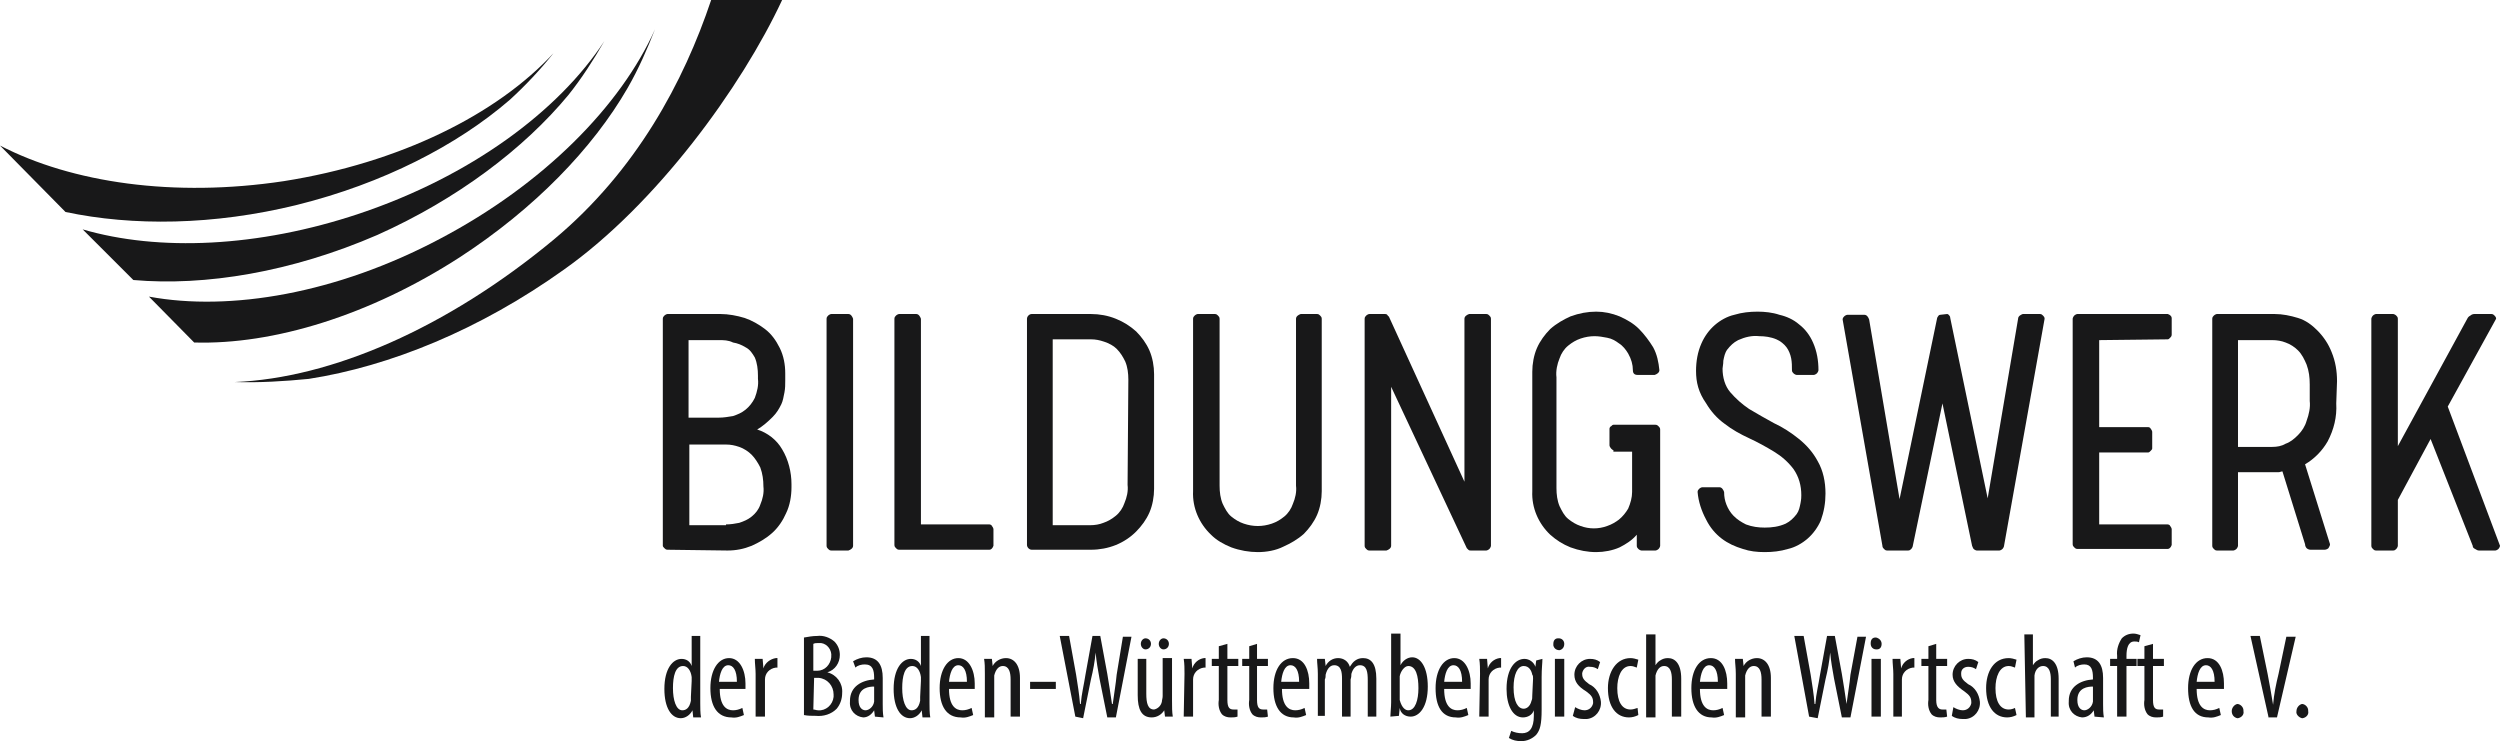 <svg width="226" height="67" viewBox="0 0 226 67" fill="none" xmlns="http://www.w3.org/2000/svg">
<g id="Layer_2" clip-path="url(#clip0_13_115)">
<g id="Ebene 1">
<path id="Vector" d="M63.303 57.347V63.568C63.303 63.925 63.303 64.497 63.373 64.855H62.668L62.598 64.211C62.386 64.64 61.963 64.926 61.54 64.926C60.694 64.926 60.06 63.997 60.06 62.281C60.06 60.422 60.835 59.564 61.611 59.564C62.034 59.564 62.386 59.778 62.527 60.207V57.49H63.303V57.347ZM62.527 61.566V61.208C62.457 60.636 62.175 60.207 61.752 60.207C61.047 60.207 60.835 61.137 60.835 62.209C60.835 63.282 61.117 64.211 61.681 64.211C61.963 64.211 62.316 64.068 62.457 63.353V62.996L62.527 61.566Z" fill="#181819"/>
<path id="Vector_2" d="M65.065 62.281C65.065 63.854 65.699 64.211 66.263 64.211C66.545 64.211 66.827 64.14 67.109 63.997L67.25 64.64C66.898 64.783 66.545 64.926 66.122 64.855C64.853 64.855 64.219 63.854 64.219 62.209C64.219 60.565 64.924 59.492 65.911 59.492C66.898 59.492 67.391 60.636 67.391 61.78V62.281H65.065ZM66.616 61.637C66.616 60.565 66.263 60.136 65.84 60.136C65.276 60.136 65.065 60.922 64.994 61.637H66.616Z" fill="#181819"/>
<path id="Vector_3" d="M68.308 60.922C68.308 60.493 68.237 59.992 68.237 59.563H68.942L69.013 60.422C69.153 59.921 69.647 59.563 70.14 59.492H70.281V60.35H70.14C69.576 60.422 69.153 60.85 69.153 61.423V64.783H68.308V60.922Z" fill="#181819"/>
<path id="Vector_4" d="M72.678 57.633C73.101 57.561 73.454 57.49 73.877 57.49C74.441 57.418 75.004 57.633 75.427 57.99C75.78 58.348 75.921 58.777 75.921 59.206C75.921 59.921 75.498 60.565 74.793 60.779C75.639 60.993 76.203 61.78 76.132 62.638C76.132 63.139 75.991 63.639 75.639 64.068C75.145 64.569 74.441 64.783 73.736 64.712C73.383 64.712 73.031 64.712 72.678 64.64V57.633ZM73.524 60.636H73.877C74.582 60.636 75.075 60.064 75.145 59.42V59.349C75.216 58.777 74.793 58.205 74.229 58.133H73.947C73.806 58.133 73.665 58.133 73.524 58.205V60.636ZM73.524 64.14C73.665 64.14 73.806 64.211 73.947 64.211C74.652 64.283 75.287 63.711 75.357 62.996V62.781C75.357 61.995 74.793 61.351 74.018 61.279H73.595L73.524 64.14Z" fill="#181819"/>
<path id="Vector_5" d="M79.093 64.783L79.022 64.211C78.811 64.569 78.459 64.855 78.036 64.855C77.331 64.783 76.767 64.211 76.837 63.425V63.353C76.837 62.066 77.895 61.494 79.022 61.422V61.279C79.022 60.565 78.882 60.064 78.177 60.064C77.895 60.064 77.542 60.136 77.331 60.35L77.119 59.778C77.472 59.563 77.895 59.42 78.318 59.42C79.375 59.42 79.798 60.136 79.798 61.279V63.639C79.798 64.068 79.798 64.426 79.868 64.855L79.093 64.783ZM79.022 62.066C78.6 62.066 77.613 62.138 77.613 63.282C77.613 63.997 77.965 64.211 78.247 64.211C78.529 64.211 78.952 63.925 79.022 63.425V62.066Z" fill="#181819"/>
<path id="Vector_6" d="M84.027 57.347V63.568C84.027 63.925 84.027 64.497 84.098 64.855H83.393L83.322 64.211C83.111 64.64 82.688 64.926 82.265 64.926C81.419 64.926 80.785 63.997 80.785 62.281C80.785 60.422 81.56 59.564 82.335 59.564C82.758 59.564 83.111 59.778 83.252 60.207V57.49H84.027V57.347ZM83.252 61.566V61.208C83.181 60.636 82.9 60.207 82.477 60.207C81.772 60.207 81.56 61.137 81.56 62.209C81.56 63.282 81.842 64.211 82.406 64.211C82.688 64.211 83.04 64.068 83.181 63.353V62.996L83.252 61.566Z" fill="#181819"/>
<path id="Vector_7" d="M85.79 62.281C85.79 63.854 86.424 64.211 86.988 64.211C87.27 64.211 87.552 64.14 87.834 63.997L87.975 64.64C87.623 64.783 87.27 64.926 86.847 64.855C85.578 64.855 84.944 63.854 84.944 62.209C84.944 60.565 85.649 59.492 86.636 59.492C87.623 59.492 88.116 60.636 88.116 61.78V62.281H85.79ZM87.411 61.637C87.411 60.565 87.059 60.136 86.636 60.136C86.072 60.136 85.86 60.922 85.79 61.637H87.411Z" fill="#181819"/>
<path id="Vector_8" d="M89.032 60.922C89.032 60.35 89.032 59.992 88.962 59.563H89.667L89.737 60.207C89.949 59.778 90.442 59.492 90.936 59.492C91.641 59.492 92.205 60.064 92.205 61.28V64.783H91.359V61.423C91.359 60.779 91.218 60.207 90.654 60.207C90.301 60.207 90.019 60.493 89.878 61.065V64.855H89.032V60.922Z" fill="#181819"/>
<path id="Vector_9" d="M95.447 61.637V62.281H93.121V61.637H95.447Z" fill="#181819"/>
<path id="Vector_10" d="M97.21 64.783L95.8 57.49H96.646L97.28 60.993C97.421 61.923 97.562 62.71 97.633 63.639H97.703C97.774 62.71 97.985 61.923 98.126 60.993L98.76 57.49H99.465L100.1 60.922C100.241 61.78 100.382 62.638 100.523 63.639H100.593C100.734 62.567 100.875 61.78 100.946 60.993L101.51 57.561H102.285L100.875 64.855H100.1L99.395 61.351C99.254 60.565 99.113 59.778 99.043 58.991C98.972 59.778 98.831 60.565 98.62 61.422L97.915 64.926L97.21 64.783Z" fill="#181819"/>
<path id="Vector_11" d="M105.951 63.353C105.951 63.925 105.951 64.354 106.021 64.783H105.316L105.246 64.211C105.034 64.569 104.611 64.855 104.118 64.855C103.202 64.855 102.849 64.14 102.849 62.853V59.563H103.625V62.71C103.625 63.568 103.766 64.14 104.329 64.14C104.682 64.068 104.964 63.782 105.034 63.425C105.034 63.282 105.105 63.139 105.105 62.924V59.492H105.951V63.353ZM103.131 58.205C103.131 57.919 103.343 57.704 103.554 57.704C103.836 57.704 104.048 57.919 104.048 58.205C104.048 58.491 103.836 58.705 103.554 58.705C103.343 58.705 103.131 58.491 103.131 58.205ZM104.752 58.205C104.752 57.919 104.964 57.704 105.175 57.704C105.457 57.704 105.669 57.919 105.669 58.205C105.669 58.491 105.457 58.705 105.175 58.705C104.964 58.705 104.752 58.491 104.752 58.205Z" fill="#181819"/>
<path id="Vector_12" d="M107.079 60.922C107.079 60.493 107.079 59.992 107.008 59.563H107.713L107.783 60.422C107.924 59.921 108.347 59.563 108.841 59.492H108.982V60.35H108.841C108.277 60.422 107.854 60.85 107.854 61.423V64.783H107.008L107.079 60.922Z" fill="#181819"/>
<path id="Vector_13" d="M110.956 58.205V59.563H111.943V60.207H110.956V63.282C110.956 63.997 111.167 64.14 111.52 64.14H111.872V64.783C111.661 64.855 111.449 64.855 111.238 64.855C110.956 64.855 110.674 64.783 110.462 64.569C110.18 64.211 110.11 63.711 110.18 63.282V60.207H109.546V59.563H110.18V58.419L110.956 58.205Z" fill="#181819"/>
<path id="Vector_14" d="M113.635 58.205V59.563H114.621V60.207H113.635V63.282C113.635 63.997 113.846 64.14 114.198 64.14H114.551L114.621 64.783C114.41 64.855 114.198 64.855 113.987 64.855C113.705 64.855 113.423 64.783 113.212 64.569C112.93 64.211 112.859 63.711 112.93 63.282V60.207H112.295V59.563H112.93V58.419L113.635 58.205Z" fill="#181819"/>
<path id="Vector_15" d="M115.89 62.281C115.89 63.854 116.525 64.211 117.089 64.211C117.371 64.211 117.652 64.14 117.934 63.997L118.075 64.64C117.723 64.783 117.371 64.926 116.948 64.855C115.749 64.855 115.115 63.854 115.115 62.209C115.115 60.565 115.82 59.492 116.877 59.492C117.934 59.492 118.357 60.636 118.357 61.78V62.281H115.89ZM117.441 61.637C117.441 60.565 117.089 60.136 116.666 60.136C116.102 60.136 115.89 60.922 115.82 61.637H117.441Z" fill="#181819"/>
<path id="Vector_16" d="M119.133 60.922C119.133 60.35 119.062 59.992 119.062 59.563H119.767L119.838 60.207C120.049 59.778 120.472 59.492 120.966 59.492C121.459 59.492 121.882 59.778 122.023 60.279C122.164 60.064 122.305 59.849 122.517 59.706C122.728 59.563 122.94 59.492 123.222 59.492C123.927 59.492 124.42 59.992 124.42 61.351V64.783H123.645V61.494C123.645 60.779 123.574 60.136 122.94 60.136C122.587 60.136 122.305 60.422 122.164 60.922C122.164 61.065 122.164 61.208 122.094 61.423V64.783H121.318V61.351C121.318 60.779 121.248 60.136 120.613 60.136C120.261 60.136 119.979 60.422 119.838 60.993C119.838 61.137 119.838 61.28 119.767 61.423V64.712H119.133V60.922Z" fill="#181819"/>
<path id="Vector_17" d="M125.689 64.783C125.689 64.497 125.759 63.925 125.759 63.496V57.275H126.605V60.136C126.817 59.707 127.24 59.42 127.663 59.42C128.438 59.42 129.072 60.35 129.072 62.066C129.072 63.925 128.297 64.783 127.522 64.783C127.028 64.783 126.605 64.497 126.535 63.997L126.464 64.712L125.689 64.783ZM126.535 62.924V63.282C126.746 64.068 127.099 64.211 127.31 64.211C127.944 64.211 128.226 63.282 128.226 62.209C128.226 61.137 128.015 60.207 127.31 60.207C126.958 60.207 126.605 60.708 126.535 61.137V62.924Z" fill="#181819"/>
<path id="Vector_18" d="M130.553 62.281C130.553 63.854 131.187 64.211 131.751 64.211C132.033 64.211 132.315 64.14 132.597 63.997L132.738 64.64C132.386 64.783 132.033 64.926 131.61 64.855C130.341 64.855 129.777 63.854 129.777 62.209C129.777 60.565 130.482 59.492 131.469 59.492C132.456 59.492 132.95 60.636 132.95 61.78V62.281H130.553ZM132.174 61.637C132.174 60.565 131.822 60.136 131.399 60.136C130.835 60.136 130.623 60.922 130.553 61.637H132.174Z" fill="#181819"/>
<path id="Vector_19" d="M133.795 60.922C133.795 60.493 133.795 59.992 133.725 59.563H134.43L134.5 60.422C134.641 59.921 135.064 59.563 135.558 59.492H135.699V60.35H135.558C134.994 60.422 134.571 60.85 134.571 61.423V64.783H133.725L133.795 60.922Z" fill="#181819"/>
<path id="Vector_20" d="M139.435 59.563C139.435 59.921 139.364 60.422 139.364 61.208V64.14C139.364 65.498 139.223 65.999 138.871 66.428C138.518 66.785 138.025 67 137.532 67C137.109 67 136.756 66.928 136.404 66.714L136.615 66.07C136.897 66.213 137.25 66.285 137.602 66.285C138.236 66.285 138.659 65.856 138.659 64.712V64.211C138.518 64.64 138.095 64.855 137.672 64.855C136.756 64.855 136.192 63.782 136.192 62.281C136.192 60.35 137.038 59.563 137.813 59.563C138.236 59.563 138.659 59.849 138.8 60.279L138.871 59.706L139.435 59.563ZM138.589 61.351C138.589 61.208 138.589 61.065 138.518 60.994C138.448 60.636 138.236 60.207 137.743 60.207C137.179 60.207 136.827 60.994 136.827 62.138C136.827 63.496 137.25 64.068 137.743 64.068C137.954 64.068 138.307 63.925 138.448 63.353C138.518 63.21 138.518 63.067 138.518 62.853L138.589 61.351Z" fill="#181819"/>
<path id="Vector_21" d="M141.409 58.205C141.409 58.491 141.268 58.705 140.986 58.777C140.704 58.777 140.492 58.634 140.422 58.348V58.205C140.422 57.919 140.563 57.704 140.845 57.704H140.915C141.197 57.704 141.409 57.919 141.409 58.205ZM140.563 64.783V59.563H141.409V64.783H140.563Z" fill="#181819"/>
<path id="Vector_22" d="M142.396 63.925C142.607 64.068 142.96 64.211 143.241 64.211C143.664 64.211 143.946 63.925 144.017 63.568V63.496C144.017 63.067 143.876 62.853 143.382 62.495C142.678 62.066 142.325 61.637 142.325 60.994C142.325 60.207 142.96 59.563 143.735 59.563C144.087 59.563 144.369 59.635 144.651 59.849L144.44 60.493C144.228 60.35 144.017 60.279 143.735 60.279C143.382 60.207 143.1 60.493 143.03 60.851V60.922C143.03 61.28 143.171 61.494 143.664 61.852C144.299 62.138 144.651 62.781 144.722 63.425C144.792 64.211 144.228 64.926 143.453 64.998H143.171C142.819 64.998 142.466 64.926 142.184 64.712L142.396 63.925Z" fill="#181819"/>
<path id="Vector_23" d="M148.105 64.64C147.823 64.783 147.541 64.855 147.26 64.855C146.132 64.855 145.356 63.925 145.356 62.209C145.356 60.708 146.132 59.492 147.4 59.492C147.612 59.492 147.894 59.563 148.105 59.635L147.964 60.35C147.753 60.279 147.612 60.207 147.4 60.207C146.555 60.207 146.202 61.208 146.202 62.209C146.202 63.425 146.625 64.14 147.4 64.14C147.612 64.14 147.823 64.068 148.035 63.997L148.105 64.64Z" fill="#181819"/>
<path id="Vector_24" d="M148.81 57.347H149.656V60.136C149.797 59.921 149.938 59.778 150.079 59.707C150.291 59.564 150.502 59.492 150.784 59.492C151.419 59.492 151.982 59.993 151.982 61.351V64.783H151.137V61.423C151.137 60.779 150.996 60.207 150.432 60.207C150.079 60.207 149.797 60.493 149.656 61.065V64.855H148.81V57.347Z" fill="#181819"/>
<path id="Vector_25" d="M153.674 62.281C153.674 63.854 154.309 64.211 154.873 64.211C155.155 64.211 155.437 64.14 155.719 63.997L155.86 64.64C155.507 64.783 155.155 64.926 154.732 64.855C153.533 64.855 152.899 63.854 152.899 62.209C152.899 60.565 153.604 59.492 154.661 59.492C155.719 59.492 156.142 60.636 156.142 61.78V62.281H153.674ZM155.296 61.637C155.296 60.565 154.943 60.136 154.52 60.136C153.956 60.136 153.745 60.922 153.674 61.637H155.296Z" fill="#181819"/>
<path id="Vector_26" d="M156.917 60.922C156.917 60.35 156.846 59.992 156.846 59.563H157.551L157.622 60.207C157.833 59.778 158.327 59.492 158.82 59.492C159.525 59.492 160.089 60.064 160.089 61.28V64.783H159.243V61.423C159.243 60.779 159.102 60.207 158.538 60.207C158.186 60.207 157.904 60.493 157.763 61.065V64.855H156.917V60.922Z" fill="#181819"/>
<path id="Vector_27" d="M163.543 64.783L162.204 57.49H163.05L163.684 60.993C163.825 61.923 163.966 62.71 164.037 63.639H164.107C164.178 62.71 164.389 61.923 164.53 60.993L165.165 57.49H165.87L166.504 60.922C166.645 61.78 166.786 62.638 166.927 63.639C167.068 62.567 167.209 61.78 167.28 60.993L167.914 57.561H168.689L167.28 64.855H166.504L165.799 61.351C165.658 60.565 165.517 59.778 165.447 58.991C165.376 59.778 165.235 60.565 165.024 61.422L164.319 64.926L163.543 64.783Z" fill="#181819"/>
<path id="Vector_28" d="M170.099 58.205C170.099 58.491 169.958 58.705 169.676 58.705H169.606C169.324 58.705 169.112 58.491 169.112 58.205V58.133C169.112 57.847 169.253 57.633 169.535 57.633H169.606C169.888 57.704 170.099 57.919 170.099 58.205ZM169.183 64.783V59.563H170.029V64.783H169.183Z" fill="#181819"/>
<path id="Vector_29" d="M171.157 60.922C171.157 60.493 171.086 59.992 171.086 59.563H171.791L171.862 60.422C172.003 59.921 172.426 59.563 172.919 59.492H173.06V60.35H172.919C172.355 60.422 171.932 60.85 171.932 61.423V64.783H171.157V60.922Z" fill="#181819"/>
<path id="Vector_30" d="M175.034 58.205V59.563H176.021V60.207H175.034V63.282C175.034 63.997 175.316 64.14 175.598 64.14H175.95L176.021 64.783C175.809 64.855 175.598 64.855 175.386 64.855C175.104 64.855 174.822 64.783 174.611 64.569C174.329 64.211 174.258 63.711 174.329 63.282V60.207H173.694V59.563H174.329V58.419L175.034 58.205Z" fill="#181819"/>
<path id="Vector_31" d="M176.585 63.925C176.796 64.068 177.149 64.211 177.43 64.211C177.853 64.211 178.135 63.925 178.206 63.568V63.496C178.206 63.067 178.065 62.853 177.571 62.495C176.937 62.066 176.514 61.637 176.514 60.994C176.514 60.207 177.149 59.563 177.924 59.563C178.276 59.563 178.558 59.635 178.84 59.849L178.629 60.493C178.417 60.35 178.206 60.279 177.924 60.279C177.571 60.279 177.29 60.493 177.29 60.851V60.922C177.29 61.28 177.43 61.494 177.924 61.852C178.558 62.138 178.911 62.781 178.981 63.425C179.052 64.211 178.488 64.926 177.712 64.998H177.43C177.078 64.998 176.726 64.926 176.444 64.712L176.585 63.925Z" fill="#181819"/>
<path id="Vector_32" d="M182.294 64.64C182.012 64.783 181.73 64.855 181.448 64.855C180.321 64.855 179.545 63.925 179.545 62.209C179.545 60.708 180.25 59.492 181.589 59.492C181.801 59.492 182.083 59.563 182.294 59.635L182.153 60.35C181.942 60.279 181.801 60.207 181.589 60.207C180.744 60.207 180.391 61.208 180.391 62.209C180.391 63.425 180.814 64.14 181.589 64.14C181.801 64.14 182.012 64.068 182.153 63.997L182.294 64.64Z" fill="#181819"/>
<path id="Vector_33" d="M182.999 57.347H183.775V60.136C183.916 59.921 184.057 59.778 184.198 59.707C184.409 59.564 184.621 59.492 184.903 59.492C185.537 59.492 186.101 59.993 186.101 61.351V64.783H185.396V61.423C185.396 60.779 185.255 60.207 184.691 60.207C184.339 60.207 183.986 60.493 183.916 61.065V64.855H183.14L182.999 57.347Z" fill="#181819"/>
<path id="Vector_34" d="M189.344 64.783L189.273 64.211C189.062 64.569 188.709 64.855 188.216 64.855C187.511 64.783 186.947 64.211 187.017 63.425V63.353C187.017 62.066 188.075 61.494 189.203 61.422V61.279C189.203 60.565 189.062 60.064 188.427 60.064C188.145 60.064 187.793 60.136 187.581 60.35L187.44 59.778C187.793 59.563 188.216 59.42 188.639 59.42C189.696 59.42 190.119 60.136 190.119 61.279V63.639C190.119 64.068 190.119 64.426 190.19 64.855L189.344 64.783ZM189.203 62.066C188.78 62.066 187.793 62.138 187.793 63.282C187.793 63.997 188.145 64.211 188.427 64.211C188.709 64.211 189.132 63.925 189.203 63.425V62.066Z" fill="#181819"/>
<path id="Vector_35" d="M191.388 64.783V60.207H190.754V59.563H191.388V59.278C191.318 58.706 191.529 58.133 191.811 57.704C192.093 57.418 192.445 57.275 192.868 57.275C193.08 57.275 193.291 57.347 193.503 57.418L193.362 58.062C193.221 57.99 193.08 57.99 192.939 57.99C192.375 57.99 192.234 58.634 192.234 59.278V59.563H193.15V60.207H192.234V64.783H191.388Z" fill="#181819"/>
<path id="Vector_36" d="M194.631 58.205V59.563H195.618V60.207H194.631V63.282C194.631 63.997 194.842 64.14 195.195 64.14H195.547V64.783C195.336 64.855 195.124 64.855 194.913 64.855C194.631 64.855 194.349 64.783 194.137 64.569C193.855 64.211 193.785 63.711 193.855 63.282V60.207H193.221V59.563H193.855V58.419L194.631 58.205Z" fill="#181819"/>
<path id="Vector_37" d="M198.578 62.281C198.578 63.854 199.213 64.211 199.777 64.211C200.059 64.211 200.341 64.14 200.623 63.997L200.764 64.64C200.411 64.783 200.059 64.926 199.636 64.855C198.367 64.855 197.803 63.854 197.803 62.209C197.803 60.565 198.508 59.492 199.565 59.492C200.623 59.492 201.046 60.636 201.046 61.78V62.281H198.578ZM200.2 61.637C200.2 60.565 199.847 60.136 199.424 60.136C198.86 60.136 198.649 60.922 198.578 61.637H200.2Z" fill="#181819"/>
<path id="Vector_38" d="M201.75 64.283C201.75 63.997 201.962 63.711 202.244 63.639C202.526 63.639 202.808 63.925 202.808 64.211V64.283C202.878 64.569 202.667 64.855 202.314 64.926H202.244C201.962 64.855 201.75 64.64 201.75 64.283Z" fill="#181819"/>
<path id="Vector_39" d="M205.064 64.783L203.442 57.49H204.288L204.993 60.922C205.134 61.709 205.346 62.781 205.487 63.711C205.557 62.781 205.769 61.78 205.98 60.922L206.685 57.561H207.531L205.839 64.855H205.064V64.783Z" fill="#181819"/>
<path id="Vector_40" d="M207.601 64.283C207.601 63.997 207.813 63.711 208.095 63.639C208.377 63.639 208.659 63.925 208.659 64.211V64.283C208.729 64.569 208.518 64.855 208.165 64.926H208.095C207.813 64.855 207.531 64.569 207.601 64.283C207.554 64.283 207.554 64.283 207.601 64.283Z" fill="#181819"/>
<path id="Vector_41" d="M60.342 49.696C60.201 49.696 60.13 49.624 60.06 49.553C59.989 49.481 59.919 49.41 59.919 49.338V28.817C59.919 28.674 59.989 28.602 60.06 28.53C60.13 28.459 60.271 28.387 60.342 28.387H65.135C65.84 28.387 66.616 28.53 67.321 28.745C67.955 28.959 68.59 29.317 69.153 29.746C69.717 30.175 70.14 30.747 70.493 31.462C70.845 32.177 70.986 32.964 70.986 33.75V34.394C70.986 34.751 70.986 35.109 70.916 35.466C70.845 35.824 70.775 36.253 70.634 36.539C70.422 36.968 70.211 37.326 69.858 37.683C69.436 38.112 68.942 38.541 68.449 38.827C69.365 39.113 70.211 39.757 70.704 40.615C71.268 41.544 71.55 42.688 71.55 43.761V44.047C71.55 44.834 71.409 45.692 71.057 46.407C70.775 47.05 70.352 47.694 69.788 48.194C69.224 48.695 68.59 49.052 67.955 49.338C67.25 49.624 66.545 49.767 65.77 49.767L60.342 49.696ZM62.245 37.755H64.994C65.417 37.755 65.84 37.683 66.263 37.612C66.686 37.469 67.039 37.326 67.391 37.039C67.744 36.754 68.026 36.396 68.237 35.967C68.449 35.395 68.59 34.823 68.519 34.251V33.965C68.519 33.393 68.449 32.821 68.237 32.32C68.026 31.963 67.814 31.605 67.391 31.391C67.039 31.176 66.686 31.033 66.263 30.962C65.84 30.747 65.417 30.747 64.994 30.747H62.245V37.755ZM65.629 47.408C66.052 47.408 66.475 47.336 66.827 47.265C67.25 47.122 67.603 46.979 67.955 46.693C68.308 46.407 68.59 46.049 68.731 45.62C68.942 45.12 69.083 44.547 69.013 43.975C69.013 43.404 68.942 42.831 68.731 42.259C68.519 41.83 68.237 41.401 67.955 41.115C67.673 40.829 67.25 40.543 66.827 40.4C66.404 40.257 66.052 40.186 65.629 40.186H62.316V47.479H65.629V47.408Z" fill="#181819"/>
<path id="Vector_42" d="M74.722 28.817C74.722 28.674 74.793 28.602 74.863 28.53C74.934 28.459 75.075 28.387 75.145 28.387H76.696C76.908 28.387 77.049 28.602 77.119 28.817V49.338C77.119 49.553 76.908 49.696 76.696 49.767H75.145C75.004 49.767 74.934 49.696 74.863 49.624C74.793 49.553 74.722 49.481 74.722 49.338V28.817Z" fill="#181819"/>
<path id="Vector_43" d="M89.455 47.408C89.526 47.408 89.667 47.479 89.667 47.551C89.737 47.622 89.808 47.765 89.808 47.837V49.338C89.737 49.553 89.596 49.696 89.455 49.696H81.278C81.137 49.696 81.067 49.624 80.996 49.553C80.926 49.481 80.855 49.41 80.855 49.267V28.817C80.855 28.674 80.926 28.602 80.996 28.53C81.067 28.459 81.208 28.387 81.278 28.387H82.829C83.04 28.387 83.181 28.602 83.252 28.817V47.408H89.455Z" fill="#181819"/>
<path id="Vector_44" d="M93.262 49.696C93.051 49.696 92.839 49.481 92.839 49.267V28.817C92.839 28.602 93.051 28.387 93.262 28.387H98.62C99.395 28.387 100.17 28.53 100.875 28.817C101.58 29.102 102.144 29.46 102.708 29.961C103.202 30.461 103.625 31.033 103.906 31.677C104.188 32.32 104.329 33.107 104.329 33.822V44.19C104.329 44.905 104.188 45.692 103.906 46.335C103.625 46.979 103.202 47.551 102.708 48.051C102.215 48.552 101.58 48.981 100.875 49.267C100.17 49.553 99.395 49.696 98.62 49.696H93.262ZM102.003 34.322C102.003 33.75 101.933 33.178 101.721 32.678C101.51 32.249 101.298 31.891 100.946 31.534C100.664 31.248 100.241 31.033 99.818 30.89C99.395 30.747 99.043 30.676 98.62 30.676H95.165V47.479H98.549C98.972 47.479 99.395 47.408 99.747 47.265C100.17 47.122 100.523 46.907 100.875 46.621C101.228 46.335 101.51 45.906 101.651 45.477C101.862 44.977 102.003 44.404 101.933 43.833L102.003 34.322Z" fill="#181819"/>
<path id="Vector_45" d="M113.705 49.91C112.929 49.91 112.084 49.767 111.308 49.481C110.603 49.195 109.969 48.838 109.475 48.337C108.418 47.336 107.783 45.906 107.854 44.404V28.817C107.854 28.674 107.924 28.602 107.995 28.53C108.065 28.459 108.206 28.387 108.277 28.387H109.828C109.969 28.387 110.039 28.459 110.11 28.53C110.18 28.602 110.251 28.674 110.251 28.817V43.904C110.251 44.476 110.321 45.048 110.533 45.549C110.744 45.978 110.956 46.407 111.308 46.693C111.661 46.979 112.013 47.193 112.436 47.336C112.859 47.479 113.282 47.551 113.705 47.551C114.128 47.551 114.551 47.479 114.974 47.336C115.397 47.193 115.749 46.979 116.102 46.693C116.454 46.407 116.736 45.978 116.877 45.549C117.089 45.048 117.229 44.476 117.159 43.904V28.817C117.159 28.602 117.37 28.459 117.582 28.387H119.062C119.203 28.387 119.274 28.459 119.344 28.53C119.415 28.602 119.485 28.674 119.485 28.817V44.404C119.485 45.12 119.344 45.906 119.062 46.55C118.78 47.193 118.357 47.765 117.864 48.266C117.3 48.766 116.666 49.124 116.031 49.41C115.326 49.767 114.48 49.91 113.705 49.91Z" fill="#181819"/>
<path id="Vector_46" d="M125.759 34.966V49.338C125.759 49.553 125.548 49.696 125.336 49.767H123.786C123.645 49.767 123.574 49.696 123.504 49.624C123.433 49.553 123.363 49.481 123.363 49.338V28.817C123.363 28.674 123.433 28.602 123.504 28.53C123.574 28.459 123.715 28.387 123.786 28.387H125.195C125.266 28.387 125.336 28.387 125.407 28.459C125.477 28.53 125.477 28.602 125.548 28.602L132.386 43.547V28.817C132.386 28.602 132.597 28.459 132.809 28.387H134.359C134.5 28.387 134.571 28.459 134.641 28.53C134.712 28.602 134.782 28.674 134.782 28.817V49.338C134.782 49.41 134.712 49.553 134.641 49.624C134.571 49.696 134.43 49.767 134.359 49.767H132.95C132.879 49.767 132.809 49.767 132.738 49.696C132.668 49.624 132.668 49.624 132.597 49.553L125.759 34.966Z" fill="#181819"/>
<path id="Vector_47" d="M145.85 40.686C145.779 40.686 145.709 40.615 145.638 40.543C145.568 40.472 145.497 40.329 145.497 40.257V38.756C145.497 38.684 145.568 38.541 145.638 38.541C145.709 38.469 145.779 38.398 145.85 38.398H149.656C149.797 38.398 149.868 38.469 149.938 38.541C150.009 38.613 150.079 38.684 150.079 38.827V49.338C150.079 49.41 150.009 49.553 149.938 49.624C149.868 49.696 149.727 49.767 149.656 49.767H148.388C148.317 49.767 148.176 49.696 148.106 49.624C148.035 49.553 147.965 49.481 147.965 49.338V48.337C147.542 48.838 146.978 49.195 146.414 49.481C145.779 49.767 145.004 49.91 144.299 49.91C143.523 49.91 142.748 49.767 141.973 49.481C141.268 49.195 140.704 48.838 140.14 48.337C139.082 47.336 138.448 45.906 138.519 44.404V33.607C138.519 32.892 138.659 32.106 138.941 31.462C139.223 30.819 139.646 30.247 140.14 29.746C140.704 29.245 141.338 28.888 141.973 28.602C142.748 28.316 143.523 28.173 144.299 28.173C145.004 28.173 145.709 28.316 146.414 28.602C147.048 28.888 147.683 29.245 148.176 29.746C148.669 30.247 149.092 30.819 149.445 31.391C149.797 32.034 149.938 32.749 150.009 33.464C150.009 33.679 149.797 33.822 149.586 33.893H148.035C147.753 33.893 147.612 33.75 147.612 33.464C147.612 32.964 147.471 32.463 147.189 31.963C146.978 31.605 146.696 31.248 146.343 31.033C146.061 30.819 145.709 30.604 145.286 30.532C144.933 30.461 144.51 30.39 144.158 30.39C143.735 30.39 143.312 30.461 142.889 30.604C142.466 30.747 142.114 30.962 141.761 31.248C141.409 31.534 141.127 31.963 140.986 32.392C140.774 32.892 140.633 33.536 140.704 34.108V44.118C140.704 44.691 140.774 45.263 140.986 45.763C141.197 46.192 141.409 46.621 141.761 46.907C142.114 47.193 142.466 47.408 142.889 47.551C143.664 47.837 144.51 47.837 145.286 47.551C145.709 47.408 146.061 47.193 146.343 46.979C146.696 46.693 146.978 46.335 147.189 45.977C147.401 45.477 147.542 44.977 147.542 44.476V40.829H145.85V40.686Z" fill="#181819"/>
<path id="Vector_48" d="M153.322 33.536C153.322 32.678 153.463 31.82 153.815 31.033C154.097 30.39 154.52 29.817 155.014 29.388C155.507 28.959 156.141 28.602 156.776 28.459C157.481 28.244 158.186 28.173 158.891 28.173C159.525 28.173 160.23 28.244 160.865 28.459C161.499 28.602 162.133 28.888 162.627 29.317C163.191 29.746 163.614 30.318 163.896 30.962C164.248 31.748 164.389 32.606 164.389 33.464C164.389 33.536 164.319 33.679 164.248 33.75C164.178 33.822 164.037 33.893 163.966 33.893H162.415C162.345 33.893 162.204 33.822 162.133 33.75C162.063 33.679 161.992 33.607 161.992 33.464C161.992 33.107 161.992 32.749 161.922 32.392C161.851 32.034 161.71 31.677 161.499 31.391C161.287 31.105 160.935 30.819 160.583 30.675C160.089 30.461 159.525 30.39 159.032 30.39C158.397 30.318 157.763 30.461 157.128 30.747C156.705 30.962 156.423 31.248 156.141 31.605C155.93 31.891 155.86 32.249 155.789 32.606C155.789 32.964 155.719 33.178 155.719 33.321C155.719 34.108 155.93 34.894 156.423 35.466C156.917 36.038 157.481 36.539 158.115 36.968C158.82 37.397 159.596 37.826 160.371 38.255C161.146 38.613 161.922 39.113 162.627 39.685C163.332 40.257 163.896 40.901 164.319 41.687C164.812 42.545 165.024 43.546 165.024 44.619C165.024 45.477 164.883 46.264 164.601 47.05C164.319 47.694 163.896 48.266 163.402 48.695C162.909 49.124 162.274 49.481 161.64 49.624C160.935 49.839 160.23 49.91 159.525 49.91C158.82 49.91 158.186 49.839 157.551 49.624C156.846 49.41 156.212 49.124 155.648 48.695C155.084 48.266 154.591 47.694 154.238 46.979C153.815 46.192 153.533 45.334 153.463 44.476C153.463 44.333 153.533 44.261 153.604 44.19C153.674 44.118 153.815 44.047 153.886 44.047H155.437C155.648 44.047 155.789 44.261 155.86 44.476C155.86 44.905 155.93 45.263 156.071 45.62C156.212 45.977 156.423 46.335 156.705 46.621C157.058 46.979 157.41 47.193 157.833 47.408C158.397 47.622 158.961 47.694 159.525 47.694C160.16 47.694 160.794 47.622 161.428 47.336C161.851 47.122 162.133 46.836 162.415 46.478C162.627 46.192 162.697 45.834 162.768 45.477C162.838 45.12 162.838 44.905 162.838 44.762C162.838 43.904 162.627 43.117 162.133 42.402C161.64 41.759 161.076 41.258 160.371 40.829C159.666 40.4 158.891 39.971 158.115 39.614C157.34 39.256 156.564 38.827 155.93 38.327C155.225 37.826 154.661 37.182 154.238 36.467C153.533 35.466 153.322 34.537 153.322 33.536Z" fill="#181819"/>
<path id="Vector_49" d="M176.02 28.387C176.091 28.387 176.161 28.459 176.161 28.459C176.232 28.53 176.302 28.602 176.302 28.745L179.686 45.048L182.435 28.817C182.435 28.602 182.647 28.459 182.858 28.387H184.409C184.55 28.387 184.621 28.459 184.691 28.53C184.762 28.602 184.832 28.674 184.832 28.817L181.166 49.338C181.166 49.41 181.096 49.553 181.025 49.624C180.955 49.696 180.814 49.767 180.744 49.767H178.699C178.629 49.767 178.488 49.696 178.417 49.624C178.347 49.553 178.347 49.481 178.276 49.338L175.598 36.468L172.919 49.338C172.919 49.41 172.848 49.553 172.778 49.624C172.707 49.696 172.637 49.767 172.496 49.767H170.593C170.452 49.767 170.381 49.696 170.311 49.624C170.24 49.553 170.17 49.481 170.17 49.338L166.574 28.888C166.574 28.745 166.645 28.674 166.715 28.602C166.786 28.53 166.927 28.459 166.997 28.459H168.548C168.76 28.459 168.901 28.674 168.971 28.888L171.72 45.12L175.104 28.817C175.104 28.745 175.175 28.602 175.245 28.53C175.292 28.483 175.339 28.459 175.386 28.459L176.02 28.387Z" fill="#181819"/>
<path id="Vector_50" d="M189.767 30.747V38.613H194.208C194.278 38.613 194.419 38.684 194.419 38.756C194.49 38.827 194.56 38.97 194.56 39.042V40.543C194.56 40.615 194.49 40.686 194.419 40.758C194.349 40.829 194.278 40.901 194.208 40.901H189.767V47.408H195.97C196.04 47.408 196.181 47.479 196.181 47.551C196.252 47.622 196.322 47.765 196.322 47.837V49.267C196.252 49.481 196.111 49.624 195.97 49.624H187.793C187.652 49.624 187.581 49.553 187.511 49.481C187.44 49.41 187.37 49.338 187.37 49.195V28.817C187.37 28.745 187.44 28.602 187.511 28.53C187.581 28.459 187.722 28.387 187.793 28.387H195.97C196.181 28.459 196.322 28.602 196.322 28.745V30.247C196.322 30.39 196.252 30.461 196.181 30.533C196.111 30.604 196.04 30.676 195.97 30.676L189.767 30.747Z" fill="#181819"/>
<path id="Vector_51" d="M211.197 36.468C211.267 37.683 210.985 38.827 210.421 39.9C209.928 40.758 209.223 41.473 208.377 41.973L210.633 49.195C210.633 49.338 210.562 49.41 210.492 49.553C210.421 49.624 210.28 49.696 210.139 49.696H208.87C208.729 49.696 208.588 49.624 208.518 49.553C208.447 49.481 208.377 49.338 208.377 49.195L206.333 42.617C206.192 42.617 206.121 42.688 205.98 42.688H202.315V49.338C202.315 49.41 202.244 49.553 202.174 49.624C202.103 49.696 201.962 49.767 201.892 49.767H200.411C200.27 49.767 200.2 49.696 200.129 49.624C200.059 49.553 199.988 49.481 199.988 49.338V28.817C199.988 28.674 200.059 28.602 200.129 28.53C200.2 28.459 200.341 28.387 200.411 28.387H205.628C206.333 28.387 207.038 28.53 207.742 28.745C208.447 28.959 209.011 29.389 209.505 29.889C210.069 30.461 210.492 31.105 210.774 31.82C211.126 32.678 211.267 33.536 211.267 34.465L211.197 36.468ZM208.8 34.751C208.8 34.108 208.729 33.536 208.518 32.964C208.306 32.463 208.095 32.034 207.742 31.677C207.461 31.391 207.038 31.105 206.615 30.962C206.262 30.819 205.839 30.747 205.416 30.747H202.315V40.4H205.416C205.839 40.4 206.262 40.329 206.615 40.114C207.038 39.971 207.39 39.685 207.742 39.328C208.095 38.97 208.377 38.541 208.518 38.041C208.729 37.469 208.87 36.825 208.8 36.253V34.751Z" fill="#181819"/>
<path id="Vector_52" d="M226 49.338C226 49.41 225.929 49.553 225.859 49.624C225.788 49.696 225.648 49.767 225.577 49.767H224.097C223.956 49.767 223.885 49.696 223.744 49.624C223.603 49.553 223.533 49.481 223.533 49.338L219.726 39.685L216.765 45.191V49.338C216.765 49.41 216.695 49.553 216.624 49.624C216.554 49.696 216.483 49.767 216.342 49.767H214.792C214.651 49.767 214.58 49.696 214.51 49.624C214.439 49.553 214.369 49.481 214.369 49.338V28.817C214.369 28.745 214.439 28.602 214.51 28.53C214.58 28.459 214.721 28.387 214.792 28.387H216.342C216.413 28.387 216.554 28.459 216.624 28.53C216.695 28.602 216.765 28.674 216.765 28.817V40.329L223.039 28.817C223.11 28.674 223.18 28.602 223.321 28.53C223.392 28.459 223.533 28.387 223.674 28.387H225.225C225.366 28.387 225.436 28.459 225.507 28.53C225.577 28.602 225.648 28.674 225.648 28.817L221.277 36.754L226 49.338Z" fill="#181819"/>
<path id="Vector_53" d="M25.659 16.375C15.72 17.876 6.485 16.518 0 13.157L5.921 19.163C11.984 20.45 19.315 20.379 26.858 18.52C34.612 16.589 41.309 13.157 46.102 9.01C47.512 7.722 48.852 6.292 50.05 4.791C44.904 10.368 36.092 14.73 25.659 16.375Z" fill="#181819"/>
<path id="Vector_54" d="M64.289 0C61.822 7.365 57.522 15.445 50.05 21.666C40.392 29.674 29.959 34.179 21.218 34.537C23.474 34.608 25.73 34.465 27.915 34.251C35.246 33.107 43.353 29.817 50.966 24.383C59.355 18.448 67.039 7.866 70.704 0L64.289 0Z" fill="#181819"/>
<path id="Vector_55" d="M32.497 19.306C23.333 22.381 14.31 22.738 7.472 20.736L12.054 25.313C18.54 25.885 26.364 24.598 34.118 21.237C41.309 18.019 47.371 13.443 51.389 8.581C52.588 7.079 53.645 5.434 54.632 3.718C50.473 10.082 42.507 15.946 32.497 19.306Z" fill="#181819"/>
<path id="Vector_56" d="M39.758 21.595C30.453 26.528 20.795 28.173 13.464 26.814L17.553 30.962C24.672 31.176 33.414 28.53 41.591 23.239C48.288 18.877 53.575 13.443 56.747 7.937C57.734 6.221 58.509 4.433 59.214 2.646C56.112 9.582 49.133 16.661 39.758 21.595Z" fill="#181819"/>
</g>
</g>
<defs>
<clipPath id="clip0_13_115">
<rect width="226" height="67" fill="white"/>
</clipPath>
</defs>
</svg>
